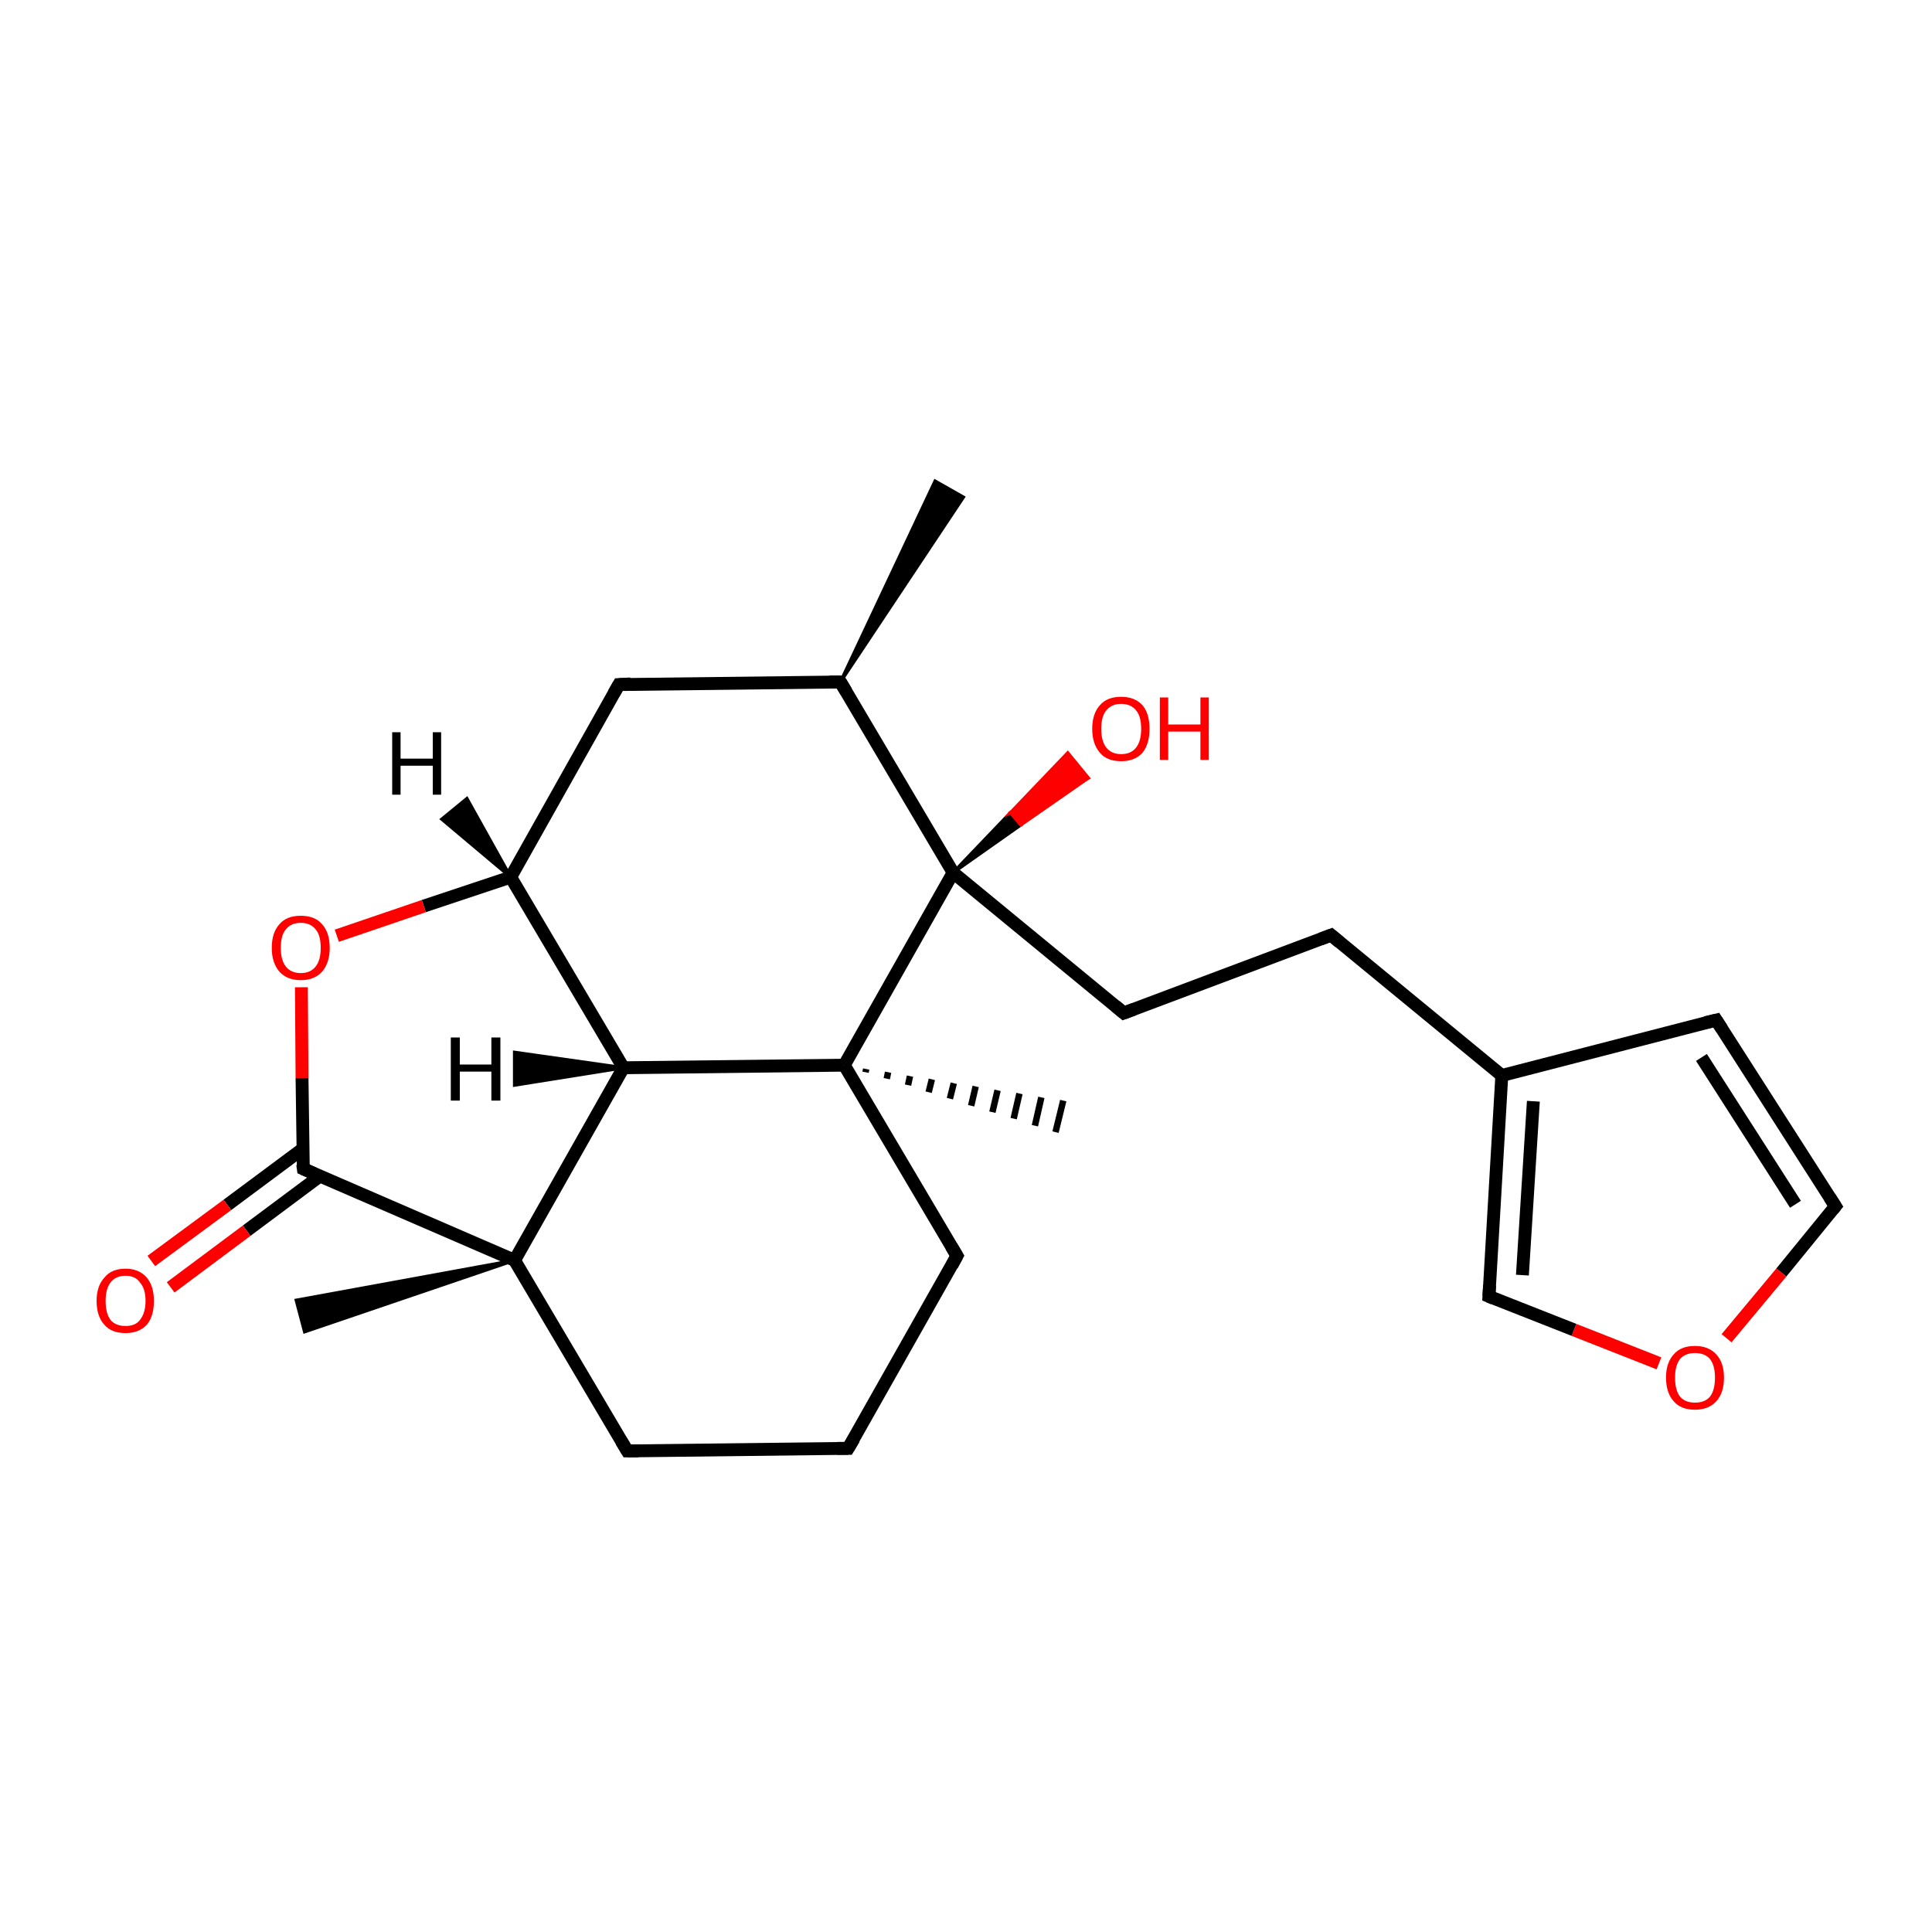 <?xml version='1.0' encoding='iso-8859-1'?>
<svg version='1.1' baseProfile='full'
              xmlns='http://www.w3.org/2000/svg'
                      xmlns:rdkit='http://www.rdkit.org/xml'
                      xmlns:xlink='http://www.w3.org/1999/xlink'
                  xml:space='preserve'
width='300px' height='300px' viewBox='0 0 300 300'>
<!-- END OF HEADER -->
<rect style='opacity:1.0;fill:#FFFFFF;stroke:none' width='300.0' height='300.0' x='0.0' y='0.0'> </rect>
<path class='bond-0 atom-1 atom-0' d='M 130.5,105.9 L 145.2,74.7 L 149.6,77.2 Z' style='fill:#000000;fill-rule:evenodd;fill-opacity:1;stroke:#000000;stroke-width:0.5px;stroke-linecap:butt;stroke-linejoin:miter;stroke-miterlimit:10;stroke-opacity:1;' />
<path class='bond-1 atom-1 atom-2' d='M 130.5,105.9 L 96.1,106.3' style='fill:none;fill-rule:evenodd;stroke:#000000;stroke-width:2.0px;stroke-linecap:butt;stroke-linejoin:miter;stroke-opacity:1' />
<path class='bond-2 atom-2 atom-3' d='M 96.1,106.3 L 79.3,136.2' style='fill:none;fill-rule:evenodd;stroke:#000000;stroke-width:2.0px;stroke-linecap:butt;stroke-linejoin:miter;stroke-opacity:1' />
<path class='bond-3 atom-3 atom-4' d='M 79.3,136.2 L 65.8,140.7' style='fill:none;fill-rule:evenodd;stroke:#000000;stroke-width:2.0px;stroke-linecap:butt;stroke-linejoin:miter;stroke-opacity:1' />
<path class='bond-3 atom-3 atom-4' d='M 65.8,140.7 L 52.3,145.3' style='fill:none;fill-rule:evenodd;stroke:#FF0000;stroke-width:2.0px;stroke-linecap:butt;stroke-linejoin:miter;stroke-opacity:1' />
<path class='bond-4 atom-4 atom-5' d='M 46.8,153.3 L 46.9,167.4' style='fill:none;fill-rule:evenodd;stroke:#FF0000;stroke-width:2.0px;stroke-linecap:butt;stroke-linejoin:miter;stroke-opacity:1' />
<path class='bond-4 atom-4 atom-5' d='M 46.9,167.4 L 47.1,181.5' style='fill:none;fill-rule:evenodd;stroke:#000000;stroke-width:2.0px;stroke-linecap:butt;stroke-linejoin:miter;stroke-opacity:1' />
<path class='bond-5 atom-5 atom-6' d='M 47.0,178.4 L 35.3,187.1' style='fill:none;fill-rule:evenodd;stroke:#000000;stroke-width:2.0px;stroke-linecap:butt;stroke-linejoin:miter;stroke-opacity:1' />
<path class='bond-5 atom-5 atom-6' d='M 35.3,187.1 L 23.5,195.8' style='fill:none;fill-rule:evenodd;stroke:#FF0000;stroke-width:2.0px;stroke-linecap:butt;stroke-linejoin:miter;stroke-opacity:1' />
<path class='bond-5 atom-5 atom-6' d='M 49.7,182.6 L 38.3,191.1' style='fill:none;fill-rule:evenodd;stroke:#000000;stroke-width:2.0px;stroke-linecap:butt;stroke-linejoin:miter;stroke-opacity:1' />
<path class='bond-5 atom-5 atom-6' d='M 38.3,191.1 L 26.5,199.9' style='fill:none;fill-rule:evenodd;stroke:#FF0000;stroke-width:2.0px;stroke-linecap:butt;stroke-linejoin:miter;stroke-opacity:1' />
<path class='bond-6 atom-5 atom-7' d='M 47.1,181.5 L 79.9,195.7' style='fill:none;fill-rule:evenodd;stroke:#000000;stroke-width:2.0px;stroke-linecap:butt;stroke-linejoin:miter;stroke-opacity:1' />
<path class='bond-7 atom-7 atom-8' d='M 79.9,195.7 L 47.3,206.8 L 46.0,201.9 Z' style='fill:#000000;fill-rule:evenodd;fill-opacity:1;stroke:#000000;stroke-width:0.5px;stroke-linecap:butt;stroke-linejoin:miter;stroke-miterlimit:10;stroke-opacity:1;' />
<path class='bond-8 atom-7 atom-9' d='M 79.9,195.7 L 97.4,225.3' style='fill:none;fill-rule:evenodd;stroke:#000000;stroke-width:2.0px;stroke-linecap:butt;stroke-linejoin:miter;stroke-opacity:1' />
<path class='bond-9 atom-9 atom-10' d='M 97.4,225.3 L 131.7,224.9' style='fill:none;fill-rule:evenodd;stroke:#000000;stroke-width:2.0px;stroke-linecap:butt;stroke-linejoin:miter;stroke-opacity:1' />
<path class='bond-10 atom-10 atom-11' d='M 131.7,224.9 L 148.6,195.0' style='fill:none;fill-rule:evenodd;stroke:#000000;stroke-width:2.0px;stroke-linecap:butt;stroke-linejoin:miter;stroke-opacity:1' />
<path class='bond-11 atom-11 atom-12' d='M 148.6,195.0 L 131.1,165.4' style='fill:none;fill-rule:evenodd;stroke:#000000;stroke-width:2.0px;stroke-linecap:butt;stroke-linejoin:miter;stroke-opacity:1' />
<path class='bond-12 atom-12 atom-13' d='M 134.5,166.0 L 134.4,166.5' style='fill:none;fill-rule:evenodd;stroke:#000000;stroke-width:1.0px;stroke-linecap:butt;stroke-linejoin:miter;stroke-opacity:1' />
<path class='bond-12 atom-12 atom-13' d='M 137.9,166.5 L 137.7,167.5' style='fill:none;fill-rule:evenodd;stroke:#000000;stroke-width:1.0px;stroke-linecap:butt;stroke-linejoin:miter;stroke-opacity:1' />
<path class='bond-12 atom-12 atom-13' d='M 141.3,167.1 L 141.0,168.5' style='fill:none;fill-rule:evenodd;stroke:#000000;stroke-width:1.0px;stroke-linecap:butt;stroke-linejoin:miter;stroke-opacity:1' />
<path class='bond-12 atom-12 atom-13' d='M 144.7,167.6 L 144.2,169.6' style='fill:none;fill-rule:evenodd;stroke:#000000;stroke-width:1.0px;stroke-linecap:butt;stroke-linejoin:miter;stroke-opacity:1' />
<path class='bond-12 atom-12 atom-13' d='M 148.1,168.2 L 147.5,170.6' style='fill:none;fill-rule:evenodd;stroke:#000000;stroke-width:1.0px;stroke-linecap:butt;stroke-linejoin:miter;stroke-opacity:1' />
<path class='bond-12 atom-12 atom-13' d='M 151.5,168.7 L 150.8,171.7' style='fill:none;fill-rule:evenodd;stroke:#000000;stroke-width:1.0px;stroke-linecap:butt;stroke-linejoin:miter;stroke-opacity:1' />
<path class='bond-12 atom-12 atom-13' d='M 154.9,169.3 L 154.1,172.7' style='fill:none;fill-rule:evenodd;stroke:#000000;stroke-width:1.0px;stroke-linecap:butt;stroke-linejoin:miter;stroke-opacity:1' />
<path class='bond-12 atom-12 atom-13' d='M 158.3,169.8 L 157.4,173.7' style='fill:none;fill-rule:evenodd;stroke:#000000;stroke-width:1.0px;stroke-linecap:butt;stroke-linejoin:miter;stroke-opacity:1' />
<path class='bond-12 atom-12 atom-13' d='M 161.7,170.4 L 160.7,174.8' style='fill:none;fill-rule:evenodd;stroke:#000000;stroke-width:1.0px;stroke-linecap:butt;stroke-linejoin:miter;stroke-opacity:1' />
<path class='bond-12 atom-12 atom-13' d='M 165.1,170.9 L 163.9,175.8' style='fill:none;fill-rule:evenodd;stroke:#000000;stroke-width:1.0px;stroke-linecap:butt;stroke-linejoin:miter;stroke-opacity:1' />
<path class='bond-13 atom-12 atom-14' d='M 131.1,165.4 L 96.8,165.8' style='fill:none;fill-rule:evenodd;stroke:#000000;stroke-width:2.0px;stroke-linecap:butt;stroke-linejoin:miter;stroke-opacity:1' />
<path class='bond-14 atom-12 atom-15' d='M 131.1,165.4 L 148.0,135.5' style='fill:none;fill-rule:evenodd;stroke:#000000;stroke-width:2.0px;stroke-linecap:butt;stroke-linejoin:miter;stroke-opacity:1' />
<path class='bond-15 atom-15 atom-16' d='M 148.0,135.5 L 156.9,126.2 L 158.5,128.1 Z' style='fill:#000000;fill-rule:evenodd;fill-opacity:1;stroke:#000000;stroke-width:0.5px;stroke-linecap:butt;stroke-linejoin:miter;stroke-miterlimit:10;stroke-opacity:1;' />
<path class='bond-15 atom-15 atom-16' d='M 156.9,126.2 L 169.0,120.8 L 165.8,116.9 Z' style='fill:#FF0000;fill-rule:evenodd;fill-opacity:1;stroke:#FF0000;stroke-width:0.5px;stroke-linecap:butt;stroke-linejoin:miter;stroke-miterlimit:10;stroke-opacity:1;' />
<path class='bond-15 atom-15 atom-16' d='M 156.9,126.2 L 158.5,128.1 L 169.0,120.8 Z' style='fill:#FF0000;fill-rule:evenodd;fill-opacity:1;stroke:#FF0000;stroke-width:0.5px;stroke-linecap:butt;stroke-linejoin:miter;stroke-miterlimit:10;stroke-opacity:1;' />
<path class='bond-16 atom-15 atom-17' d='M 148.0,135.5 L 174.5,157.3' style='fill:none;fill-rule:evenodd;stroke:#000000;stroke-width:2.0px;stroke-linecap:butt;stroke-linejoin:miter;stroke-opacity:1' />
<path class='bond-17 atom-17 atom-18' d='M 174.5,157.3 L 206.7,145.2' style='fill:none;fill-rule:evenodd;stroke:#000000;stroke-width:2.0px;stroke-linecap:butt;stroke-linejoin:miter;stroke-opacity:1' />
<path class='bond-18 atom-18 atom-19' d='M 206.7,145.2 L 233.2,167.0' style='fill:none;fill-rule:evenodd;stroke:#000000;stroke-width:2.0px;stroke-linecap:butt;stroke-linejoin:miter;stroke-opacity:1' />
<path class='bond-19 atom-19 atom-20' d='M 233.2,167.0 L 266.5,158.4' style='fill:none;fill-rule:evenodd;stroke:#000000;stroke-width:2.0px;stroke-linecap:butt;stroke-linejoin:miter;stroke-opacity:1' />
<path class='bond-20 atom-20 atom-21' d='M 266.5,158.4 L 285.0,187.3' style='fill:none;fill-rule:evenodd;stroke:#000000;stroke-width:2.0px;stroke-linecap:butt;stroke-linejoin:miter;stroke-opacity:1' />
<path class='bond-20 atom-20 atom-21' d='M 264.2,164.2 L 278.8,187.0' style='fill:none;fill-rule:evenodd;stroke:#000000;stroke-width:2.0px;stroke-linecap:butt;stroke-linejoin:miter;stroke-opacity:1' />
<path class='bond-21 atom-21 atom-22' d='M 285.0,187.3 L 276.6,197.6' style='fill:none;fill-rule:evenodd;stroke:#000000;stroke-width:2.0px;stroke-linecap:butt;stroke-linejoin:miter;stroke-opacity:1' />
<path class='bond-21 atom-21 atom-22' d='M 276.6,197.6 L 268.1,207.8' style='fill:none;fill-rule:evenodd;stroke:#FF0000;stroke-width:2.0px;stroke-linecap:butt;stroke-linejoin:miter;stroke-opacity:1' />
<path class='bond-22 atom-22 atom-23' d='M 257.6,211.7 L 244.4,206.5' style='fill:none;fill-rule:evenodd;stroke:#FF0000;stroke-width:2.0px;stroke-linecap:butt;stroke-linejoin:miter;stroke-opacity:1' />
<path class='bond-22 atom-22 atom-23' d='M 244.4,206.5 L 231.2,201.3' style='fill:none;fill-rule:evenodd;stroke:#000000;stroke-width:2.0px;stroke-linecap:butt;stroke-linejoin:miter;stroke-opacity:1' />
<path class='bond-23 atom-15 atom-1' d='M 148.0,135.5 L 130.5,105.9' style='fill:none;fill-rule:evenodd;stroke:#000000;stroke-width:2.0px;stroke-linecap:butt;stroke-linejoin:miter;stroke-opacity:1' />
<path class='bond-24 atom-23 atom-19' d='M 231.2,201.3 L 233.2,167.0' style='fill:none;fill-rule:evenodd;stroke:#000000;stroke-width:2.0px;stroke-linecap:butt;stroke-linejoin:miter;stroke-opacity:1' />
<path class='bond-24 atom-23 atom-19' d='M 236.4,198.0 L 238.1,171.0' style='fill:none;fill-rule:evenodd;stroke:#000000;stroke-width:2.0px;stroke-linecap:butt;stroke-linejoin:miter;stroke-opacity:1' />
<path class='bond-25 atom-14 atom-3' d='M 96.8,165.8 L 79.3,136.2' style='fill:none;fill-rule:evenodd;stroke:#000000;stroke-width:2.0px;stroke-linecap:butt;stroke-linejoin:miter;stroke-opacity:1' />
<path class='bond-26 atom-14 atom-7' d='M 96.8,165.8 L 79.9,195.7' style='fill:none;fill-rule:evenodd;stroke:#000000;stroke-width:2.0px;stroke-linecap:butt;stroke-linejoin:miter;stroke-opacity:1' />
<path class='bond-27 atom-3 atom-24' d='M 79.3,136.2 L 68.6,127.2 L 72.5,124.0 Z' style='fill:#000000;fill-rule:evenodd;fill-opacity:1;stroke:#000000;stroke-width:0.5px;stroke-linecap:butt;stroke-linejoin:miter;stroke-miterlimit:10;stroke-opacity:1;' />
<path class='bond-28 atom-14 atom-25' d='M 96.8,165.8 L 79.9,168.5 L 79.9,163.4 Z' style='fill:#000000;fill-rule:evenodd;fill-opacity:1;stroke:#000000;stroke-width:0.5px;stroke-linecap:butt;stroke-linejoin:miter;stroke-miterlimit:10;stroke-opacity:1;' />
<path d='M 128.8,105.9 L 130.5,105.9 L 131.4,107.4' style='fill:none;stroke:#000000;stroke-width:2.0px;stroke-linecap:butt;stroke-linejoin:miter;stroke-miterlimit:10;stroke-opacity:1;' />
<path d='M 97.9,106.2 L 96.1,106.3 L 95.3,107.7' style='fill:none;stroke:#000000;stroke-width:2.0px;stroke-linecap:butt;stroke-linejoin:miter;stroke-miterlimit:10;stroke-opacity:1;' />
<path d='M 47.0,180.8 L 47.1,181.5 L 48.7,182.2' style='fill:none;stroke:#000000;stroke-width:2.0px;stroke-linecap:butt;stroke-linejoin:miter;stroke-miterlimit:10;stroke-opacity:1;' />
<path d='M 96.5,223.8 L 97.4,225.3 L 99.1,225.3' style='fill:none;stroke:#000000;stroke-width:2.0px;stroke-linecap:butt;stroke-linejoin:miter;stroke-miterlimit:10;stroke-opacity:1;' />
<path d='M 130.0,224.9 L 131.7,224.9 L 132.6,223.4' style='fill:none;stroke:#000000;stroke-width:2.0px;stroke-linecap:butt;stroke-linejoin:miter;stroke-miterlimit:10;stroke-opacity:1;' />
<path d='M 147.8,196.5 L 148.6,195.0 L 147.7,193.5' style='fill:none;stroke:#000000;stroke-width:2.0px;stroke-linecap:butt;stroke-linejoin:miter;stroke-miterlimit:10;stroke-opacity:1;' />
<path d='M 173.2,156.2 L 174.5,157.3 L 176.1,156.7' style='fill:none;stroke:#000000;stroke-width:2.0px;stroke-linecap:butt;stroke-linejoin:miter;stroke-miterlimit:10;stroke-opacity:1;' />
<path d='M 205.1,145.8 L 206.7,145.2 L 208.0,146.3' style='fill:none;stroke:#000000;stroke-width:2.0px;stroke-linecap:butt;stroke-linejoin:miter;stroke-miterlimit:10;stroke-opacity:1;' />
<path d='M 264.8,158.8 L 266.5,158.4 L 267.4,159.8' style='fill:none;stroke:#000000;stroke-width:2.0px;stroke-linecap:butt;stroke-linejoin:miter;stroke-miterlimit:10;stroke-opacity:1;' />
<path d='M 284.1,185.9 L 285.0,187.3 L 284.6,187.8' style='fill:none;stroke:#000000;stroke-width:2.0px;stroke-linecap:butt;stroke-linejoin:miter;stroke-miterlimit:10;stroke-opacity:1;' />
<path d='M 231.9,201.6 L 231.2,201.3 L 231.3,199.6' style='fill:none;stroke:#000000;stroke-width:2.0px;stroke-linecap:butt;stroke-linejoin:miter;stroke-miterlimit:10;stroke-opacity:1;' />
<path class='atom-4' d='M 42.2 147.2
Q 42.2 144.8, 43.4 143.5
Q 44.5 142.2, 46.7 142.2
Q 48.9 142.2, 50.0 143.5
Q 51.2 144.8, 51.2 147.2
Q 51.2 149.5, 50.0 150.9
Q 48.8 152.2, 46.7 152.2
Q 44.6 152.2, 43.4 150.9
Q 42.2 149.5, 42.2 147.2
M 46.7 151.1
Q 48.2 151.1, 49.0 150.1
Q 49.8 149.1, 49.8 147.2
Q 49.8 145.2, 49.0 144.3
Q 48.2 143.3, 46.7 143.3
Q 45.2 143.3, 44.4 144.3
Q 43.6 145.2, 43.6 147.2
Q 43.6 149.1, 44.4 150.1
Q 45.2 151.1, 46.7 151.1
' fill='#FF0000'/>
<path class='atom-6' d='M 15.0 202.0
Q 15.0 199.7, 16.2 198.4
Q 17.3 197.0, 19.5 197.0
Q 21.6 197.0, 22.8 198.4
Q 23.9 199.7, 23.9 202.0
Q 23.9 204.4, 22.8 205.7
Q 21.6 207.0, 19.5 207.0
Q 17.3 207.0, 16.2 205.7
Q 15.0 204.4, 15.0 202.0
M 19.5 205.9
Q 21.0 205.9, 21.7 205.0
Q 22.6 203.9, 22.6 202.0
Q 22.6 200.1, 21.7 199.1
Q 21.0 198.1, 19.5 198.1
Q 18.0 198.1, 17.2 199.1
Q 16.4 200.1, 16.4 202.0
Q 16.4 204.0, 17.2 205.0
Q 18.0 205.9, 19.5 205.9
' fill='#FF0000'/>
<path class='atom-16' d='M 169.6 113.2
Q 169.6 110.8, 170.8 109.5
Q 171.9 108.2, 174.1 108.2
Q 176.2 108.2, 177.4 109.5
Q 178.5 110.8, 178.5 113.2
Q 178.5 115.5, 177.4 116.9
Q 176.2 118.2, 174.1 118.2
Q 171.9 118.2, 170.8 116.9
Q 169.6 115.5, 169.6 113.2
M 174.1 117.1
Q 175.6 117.1, 176.4 116.1
Q 177.2 115.1, 177.2 113.2
Q 177.2 111.2, 176.4 110.3
Q 175.6 109.3, 174.1 109.3
Q 172.6 109.3, 171.8 110.3
Q 171.0 111.2, 171.0 113.2
Q 171.0 115.1, 171.8 116.1
Q 172.6 117.1, 174.1 117.1
' fill='#FF0000'/>
<path class='atom-16' d='M 180.1 108.3
L 181.4 108.3
L 181.4 112.5
L 186.4 112.5
L 186.4 108.3
L 187.7 108.3
L 187.7 118.0
L 186.4 118.0
L 186.4 113.6
L 181.4 113.6
L 181.4 118.0
L 180.1 118.0
L 180.1 108.3
' fill='#FF0000'/>
<path class='atom-22' d='M 258.7 213.9
Q 258.7 211.6, 259.9 210.3
Q 261.0 209.0, 263.2 209.0
Q 265.3 209.0, 266.5 210.3
Q 267.7 211.6, 267.7 213.9
Q 267.7 216.3, 266.5 217.6
Q 265.3 218.9, 263.2 218.9
Q 261.0 218.9, 259.9 217.6
Q 258.7 216.3, 258.7 213.9
M 263.2 217.8
Q 264.7 217.8, 265.5 216.9
Q 266.3 215.9, 266.3 213.9
Q 266.3 212.0, 265.5 211.0
Q 264.7 210.1, 263.2 210.1
Q 261.7 210.1, 260.9 211.0
Q 260.1 212.0, 260.1 213.9
Q 260.1 215.9, 260.9 216.9
Q 261.7 217.8, 263.2 217.8
' fill='#FF0000'/>
<path class='atom-24' d='M 60.9 113.7
L 62.2 113.7
L 62.2 117.8
L 67.2 117.8
L 67.2 113.7
L 68.5 113.7
L 68.5 123.4
L 67.2 123.4
L 67.2 118.9
L 62.2 118.9
L 62.2 123.4
L 60.9 123.4
L 60.9 113.7
' fill='#000000'/>
<path class='atom-25' d='M 70.0 161.1
L 71.4 161.1
L 71.4 165.3
L 76.3 165.3
L 76.3 161.1
L 77.7 161.1
L 77.7 170.9
L 76.3 170.9
L 76.3 166.4
L 71.4 166.4
L 71.4 170.9
L 70.0 170.9
L 70.0 161.1
' fill='#000000'/>
</svg>
